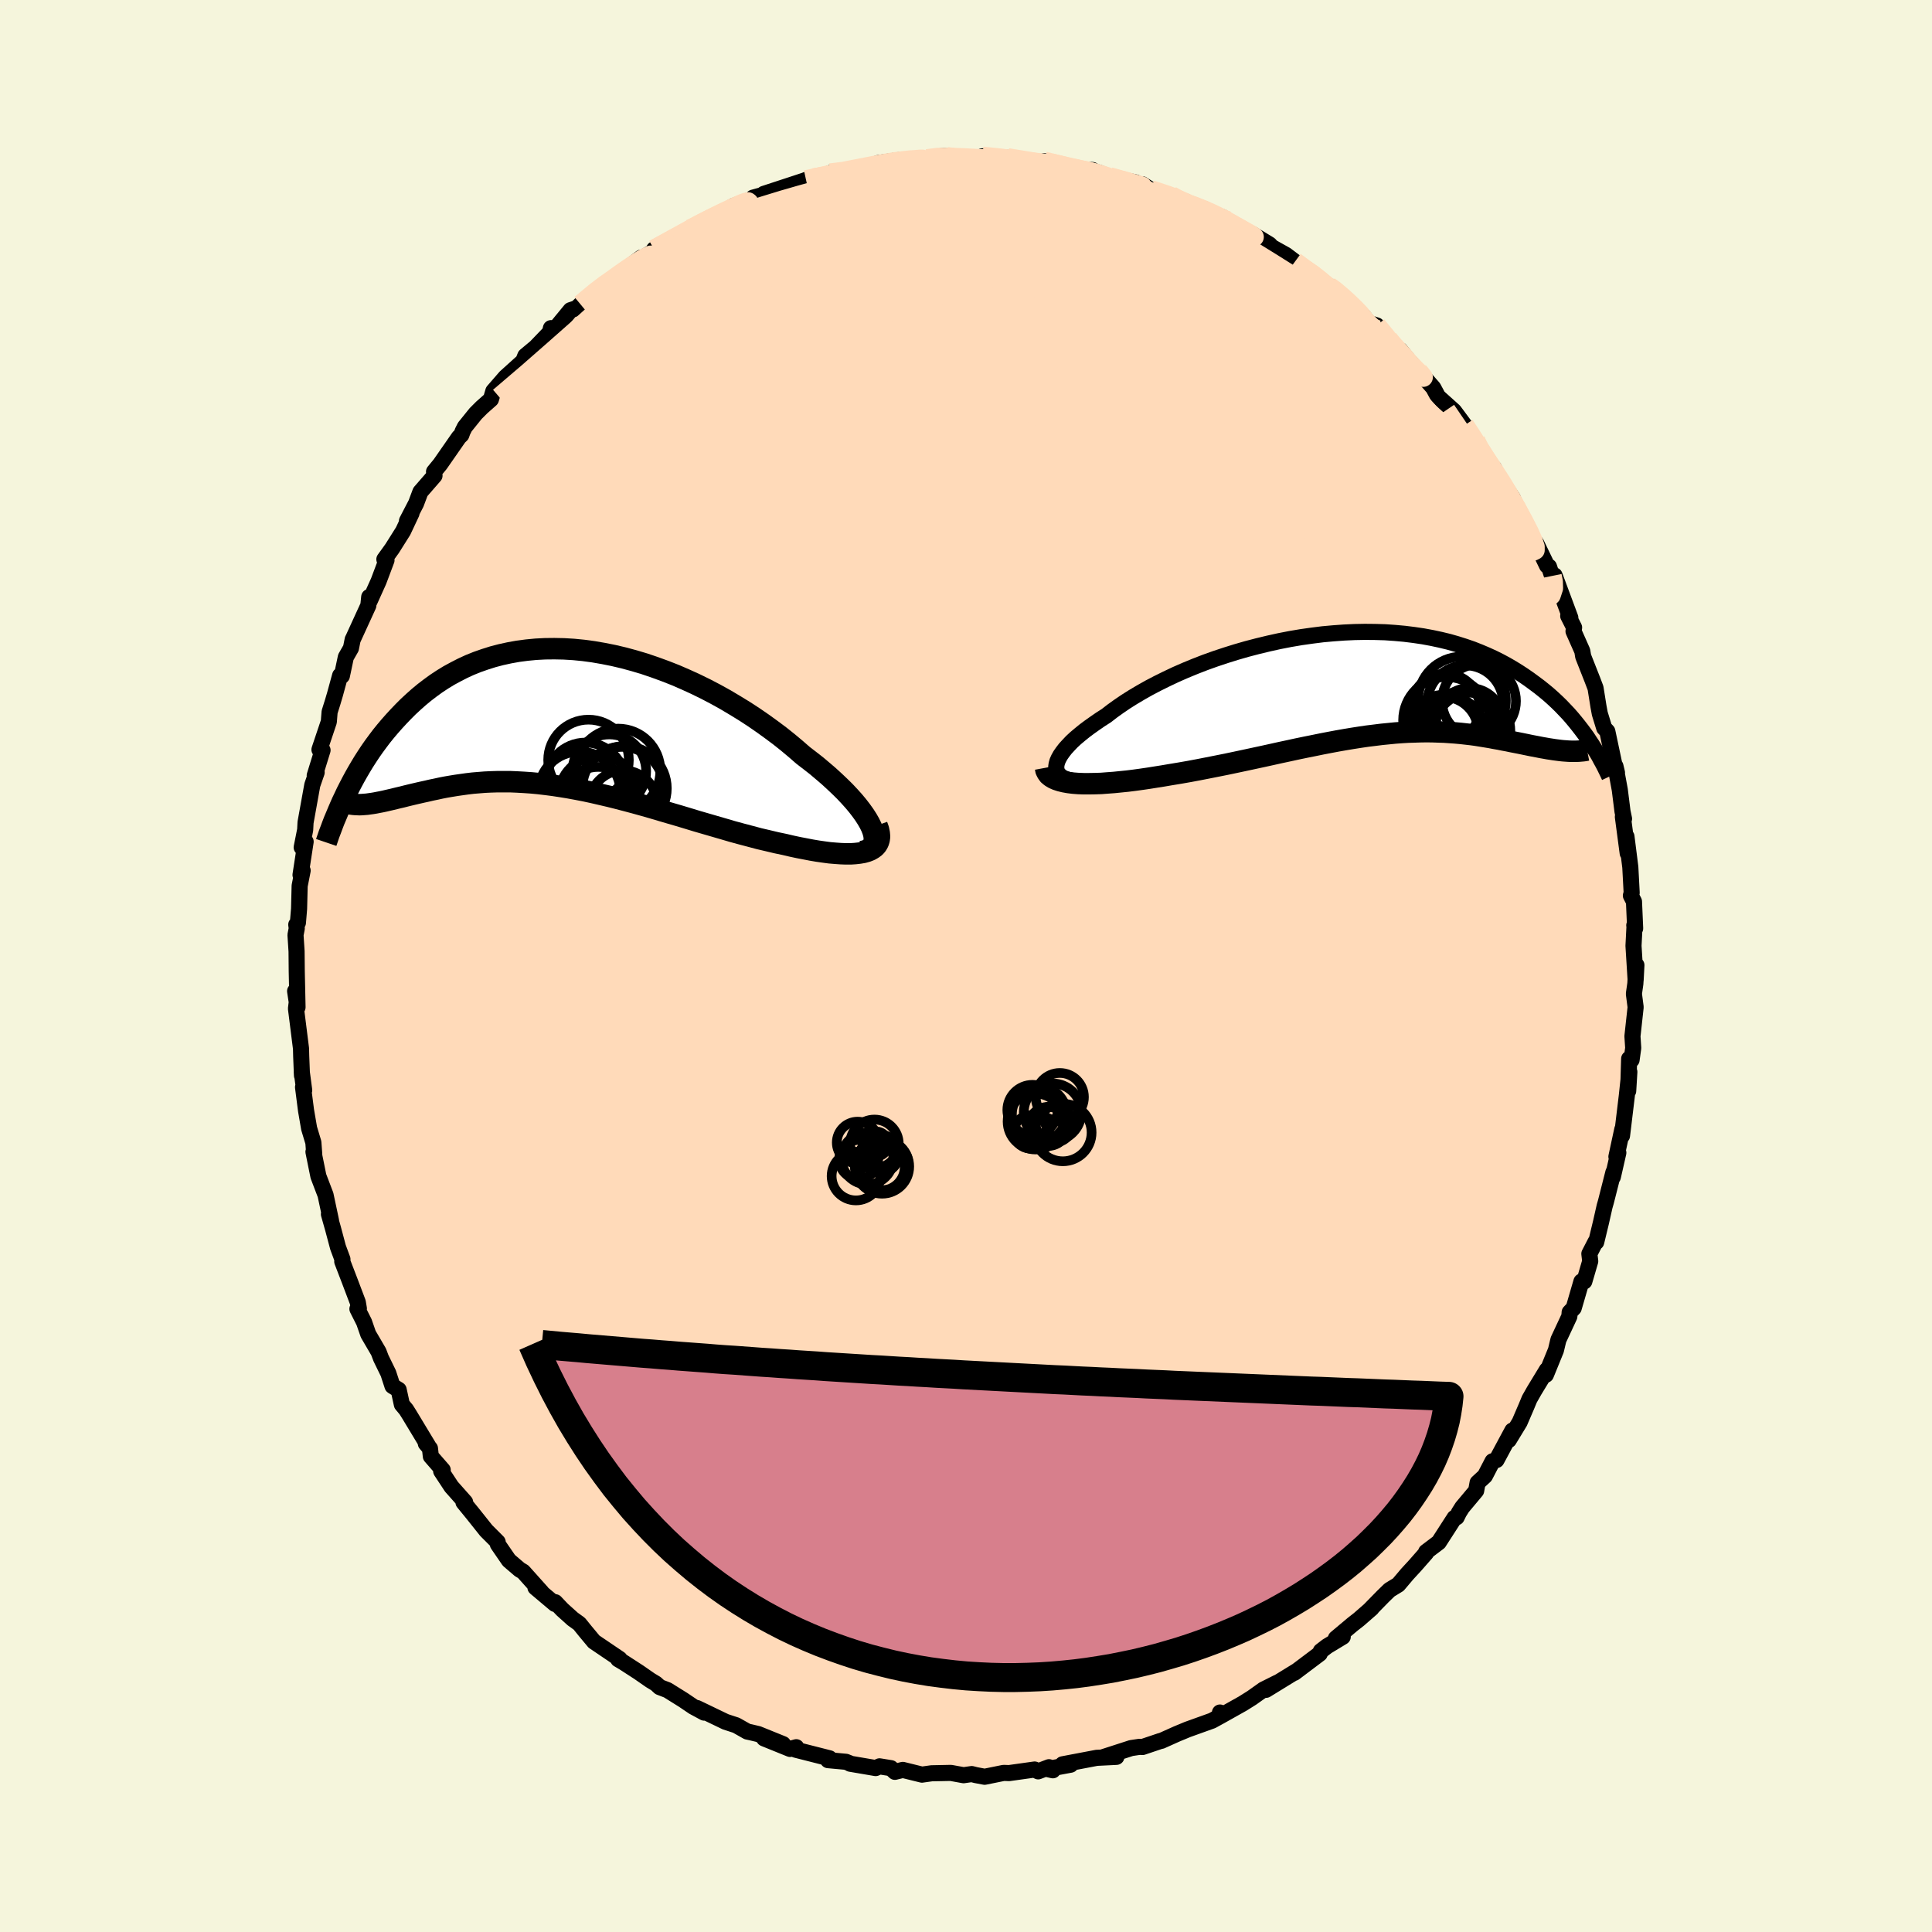 <svg xmlns="http://www.w3.org/2000/svg" width="500" height="500" viewBox="-100 -100 200 200"><defs><clipPath id="c"><path d="m31.59 11.27-.2-.41-.24-.42-.29-.45-.33-.46-.37-.48-.41-.49-.45-.5-.49-.52-.52-.51-.56-.53-.58-.53-.62-.53-.64-.54-.68-.53-.69-.53-.77-.67-.8-.67-.84-.67-.87-.65-.9-.65-.93-.64-.95-.62-.98-.6-.99-.59-1.01-.56-1.03-.54-1.04-.51-1.05-.48-1.06-.46-1.07-.42-1.07-.39-1.06-.36-1.07-.32-1.07-.29L4.9-6.5l-1.05-.21-1.04-.18-1.03-.14-1.02-.1-1-.06-.99-.02-.97.01-.95.05-.94.09-.91.12-.89.16-.87.19-.84.22-.82.26-.8.28-.77.31-.74.34-.72.37-.7.38-.67.41-.65.43-.62.45-.6.46-.58.48-.55.49-.53.49-.51.51-.49.51-.47.51-.45.51-.44.52-.42.52-.4.53-.39.53-.37.53-.35.53-.34.53-.32.53-.31.53-.3.53-.28.52-.27.52-.26.51-.24.51 2.61.69.29-.04.3-.05.3-.06.32-.06.33-.07.34-.08.35-.08.37-.09.37-.09.39-.09.39-.1.41-.1.42-.1.43-.1.44-.1.46-.1.47-.11.49-.1.5-.11.51-.1.53-.09.55-.09.56-.08.57-.08.59-.07.61-.05.62-.05.64-.03.66-.02h1.35l.7.03.72.04.73.05.75.07.76.09.78.1.79.12.8.13.82.15.83.16.84.18.86.2.86.2.88.22.88.23.9.24.9.25.91.26.91.27.92.27.93.27.93.28.92.28.93.27.93.27.93.27.92.27.92.25.91.24.9.24.9.21.88.21.86.18.72.17.7.15.68.13.67.13.65.11.63.09.6.08.59.05.56.04.53.02h.5l.47-.03.44-.05.41-.07.36-.1"/></clipPath><clipPath id="b"><path d="m-31.74 8.62.04-.27.08-.29.14-.31.18-.32.23-.33.27-.35.32-.35.35-.37.4-.37.44-.37.48-.39.51-.38.55-.39.58-.4.61-.39.62-.48.67-.48.72-.49.76-.48.81-.48.85-.48.88-.46.93-.46.95-.45.98-.43 1.02-.42 1.03-.4 1.06-.38 1.08-.36 1.09-.34 1.11-.32 1.11-.29 1.12-.27 1.13-.25 1.13-.22 1.12-.19 1.13-.16 1.11-.14 1.11-.1 1.1-.08 1.08-.05 1.07-.02 1.05.01 1.04.03 1.01.07.99.09.97.12.95.14.92.17.89.19.87.21.84.24.82.26.78.27.76.3.73.31.7.32.68.34.65.35.62.36.6.37.58.38.55.38.53.39.51.38.49.39.47.39.45.4.44.41.41.4.39.41.38.4.36.41.34.41.33.41.31.4.3.4.29.4.26.4-2.73 1-.29-.03-.31-.04-.31-.04-.32-.05-.33-.05-.33-.06-.35-.06-.35-.07-.37-.07-.37-.07-.38-.08-.39-.08-.39-.08-.41-.08-.41-.08-.43-.09-.44-.08-.44-.09-.46-.08-.47-.09-.49-.08-.49-.08-.5-.08-.52-.07-.53-.06-.54-.06-.55-.05-.56-.04-.58-.04-.59-.02-.6-.02-.62-.01-.63.01-.64.02-.65.02-.67.04-.68.05-.7.07-.71.07-.72.09-.74.09-.75.11-.77.12-.78.13-.8.14-.8.15-.83.16-.83.17-.85.17-.87.18-.87.19-.89.19-.9.2-.91.2-.93.2-.93.2-.94.2-.95.2-.95.19-.96.19-.97.19-.96.18-.97.17-.97.16-.76.13-.76.12-.75.12-.75.11-.73.1-.72.09-.7.07-.69.07-.68.05-.65.05-.63.02-.6.01h-.58l-.55-.02-.52-.04"/></clipPath><filter id="a"><feTurbulence baseFrequency=".05" numOctaves="3" result="noise" type="noise"/><feDisplacementMap in="SourceGraphic" in2="noise" scale="2"/></filter></defs><rect width="100%" height="100%" x="-100" y="-100" fill="beige"/><path fill="#FFDAB9" stroke="#000" stroke-linejoin="round" stroke-width="1.667" d="m69.32 1.45.08-1.54-.11 1.92-.15 1.05.18 1.38-.33 3.01.08 1.22-.17 1.23-.25-.12-.1 3.34.12-1.98-.26 2.46-.5 4.15.03-.66-.61 2.83.2-.41-.57 2.51.06-.49-.78 3.07-.13.45-.38 1.68-.49 2.03-.07-.03-.64 1.24.09.77-.61 2.09-.3.01-.8 2.75-.42.44-.03.42-1.13 2.42-.07.28-.19.8-1.04 2.55.1-.51-1.3 2.14-.5.88-.31.75-.71 1.65-1.12 1.84.37-.98-1.64 3.05-.41.13-.79 1.52-.76.7-.15.83-1.44 1.72-.34.54-.24.49-.22.06-1.63 2.53-1.31.99v.11l-1.14 1.3-.81.88-.93 1.1-.9.55-.68.66-1.37 1.4.19-.16-1.32 1.15-.64.5-1.74 1.46.71-.16-1.62.98-.65.5-.11.27-2.63 1.98.26-.2-3.19 1.96 1.18-.75-1.44.72-1.21.86-.94.59-2.44 1.37.08-.44.42.16-1.23.68-2.56.92-.55.23-.51.21-1.63.73-.09.01-1.87.63-.3-.02-.87.13-3 .97 1.47-.06-2.04.1-3.53.67.83.04-2.41.45.57.13-.4-.32-1.12.43-.37-.19-2.64.37-.56-.02-1.97.4-.9-.17-.44-.11-.84.12-1.32-.24-1.99.04-1 .14-1.98-.49-.82.2-.41-.38-1.18-.19-.4.18-2.64-.45-.06-.05-.38-.15-1.85-.17.15-.19-3.5-.89.06-.26-.64.18-2.69-1.09 1.96.59-2.57-1.04-.76-.18-.37-.08-1.15-.65-1.1-.36-2.95-1.42.74.47-1.13-.61-1.05-.71-1.62-1.01-.81-.31-.39-.36-.58-.35-1.21-.84-1.53-.99-.59-.35.16-.02-2.66-1.8-.94-1.13-.58-.72-.68-.49-1.09-.98-.72-.76-.03.18-2.02-1.7.63.48-1.9-2.12-.37-.22-1.11-.95-1.14-1.66-.02-.24-1.19-1.19-1.41-1.77-.94-1.15.17-.02-1.42-1.6-1.06-1.61.16-.12-1.23-1.41-.09-.82-.43-.51.27.29-1.98-3.28-.32-.51-.45-.54-.33-1.52-.64-.39-.43-1.32-.76-1.56-.25-.66-1.07-1.83-.43-1.24-.69-1.37.15-.04-.11-.65-.86-2.27-.75-1.95.02-.23-.46-1.24-.52-1.95-.42-1.48.22.69-.57-2.68-.74-1.94-.51-2.52.08.25-.09-1.22-.44-1.46-.32-1.86-.31-2.41.12.32-.25-1.89.02.37-.08-2-.02-.8-.52-4.13.09-.74-.18-1.07.25 1.67-.08-3.7-.02-2.09-.11-1.69.13-.68-.05-.39.17-.2.12-1.44.06-2.38.31-1.58-.22.45.53-3.44-.41.59.36-1.81.04-.77.7-3.88.45-1.3-.07-.04-.13.36.81-2.62-.32-.06.97-2.89.08-1.01.33-1.05.23-.78.53-1.94.18.04.41-1.94.53-.93.18-.9.04-.07 1.58-3.45.09-.88.05.41.92-2.04.82-2.18-.22-.09.8-1.11 1.14-1.81.87-1.85-.47.8.94-1.81.45-1.2 1.46-1.68-.05-.41.64-.78 1.94-2.79.25-.24.13-.36.23-.46 1.12-1.39.64-.64.94-.83.25-.85 1.26-1.45 1.83-1.65.22-.55 1.07-.89 1.53-1.59.05-.39-.19.84 2.22-2.7.63-.21.41-.39 2.16-1.86.73-.48.8-.52-1.14.96.58-.55 3.14-2.39.07.06 1.34-.77-.07-.15 2.63-1.44 1.11-.67-.1.15 1.3-.85 1.61-.73-.7.42 2.4-1.38 1.53-.56.5-.2-.03-.09 1.06-.29.05-.1 3.08-1.01 1.82-.6.23-.03-.76.19 3.87-.88-1.36.17h1.2l1.47-.52 2.8-.41-.51-.1 2.08-.3.6-.02-.12-.02 2.05.12.44-.22 1.07-.23.71-.06 2.85.18-.07.02 1.96.16-.78-.33 2.39.24.22-.08 3.26.5 1.22.24-.68-.39.7.18 2.25.69 2.04.04.18.43.42-.18 1.18.46 2.69.58.46.44.23-.25.88.57 2.1.6 1.67.69-.11.2.25-.13 1.68.65 2.15 1.15-.34-.34-.15.16 1.01.58 2.31 1.06 1.71 1.04.24.26-.76-.42 2.22 1.24.93.7 1.08.83.26.03 2.18 1.68.17.03 1.96 1.66-.64-.63 2.06 2.01.6.74.8.25 1.21 1.42 1.36 1.67-.24-.29.09-.26.92 1.13 1.57 1.75.13.11.81.92.5.93 1.65 1.48 1.09 1.47 1.14 1.58.03.5 1.39 1.7-.04.33.53.32.19.52 1.76 2.61.26.7-.23-.26 1.47 2.44.43 1.15.49.63 1.12 2.32.2.1.32.96.23 1.02.03-1.07 1.63 4.38-.22-.19.61 1.2-.06.39.91 2.05.09.55.97 2.46.31.82.3 1.88.14.76.46 1.5.32.34.85 4.01.15.27-.16-.67.45 2.44.28 2.23.16.77-.12-.2.5 3.77-.13-1.73.4 3.17.14 2.65-.08.29.32.62.12 2.78-.09-.32.03-.02-.11 2.14.22 3.54.08-1.54" filter="url(#a)"/><path fill="#fff" d="m-31.74 8.62.04-.27.08-.29.14-.31.18-.32.23-.33.27-.35.32-.35.35-.37.4-.37.44-.37.48-.39.51-.38.55-.39.58-.4.61-.39.62-.48.67-.48.72-.49.76-.48.81-.48.85-.48.88-.46.93-.46.95-.45.98-.43 1.02-.42 1.03-.4 1.06-.38 1.08-.36 1.09-.34 1.11-.32 1.11-.29 1.12-.27 1.13-.25 1.13-.22 1.12-.19 1.13-.16 1.11-.14 1.11-.1 1.1-.08 1.08-.05 1.07-.02 1.05.01 1.04.03 1.01.07.99.09.97.12.95.14.92.17.89.19.87.21.84.24.82.26.78.27.76.3.73.31.7.32.68.34.65.35.62.36.6.37.58.38.55.38.53.39.51.38.49.39.47.39.45.4.44.41.41.4.39.41.38.4.36.41.34.41.33.41.31.4.3.4.29.4.26.4-2.73 1-.29-.03-.31-.04-.31-.04-.32-.05-.33-.05-.33-.06-.35-.06-.35-.07-.37-.07-.37-.07-.38-.08-.39-.08-.39-.08-.41-.08-.41-.08-.43-.09-.44-.08-.44-.09-.46-.08-.47-.09-.49-.08-.49-.08-.5-.08-.52-.07-.53-.06-.54-.06-.55-.05-.56-.04-.58-.04-.59-.02-.6-.02-.62-.01-.63.01-.64.02-.65.02-.67.04-.68.05-.7.07-.71.07-.72.09-.74.09-.75.11-.77.12-.78.13-.8.14-.8.15-.83.16-.83.17-.85.17-.87.18-.87.19-.89.19-.9.2-.91.2-.93.2-.93.2-.94.2-.95.2-.95.19-.96.19-.97.19-.96.18-.97.17-.97.16-.76.13-.76.12-.75.12-.75.11-.73.1-.72.09-.7.07-.69.07-.68.05-.65.05-.63.02-.6.01h-.58l-.55-.02-.52-.04" filter="url(#a)" transform="translate(41.08 -29.25)"/><path fill="#fff" d="m31.59 11.27-.2-.41-.24-.42-.29-.45-.33-.46-.37-.48-.41-.49-.45-.5-.49-.52-.52-.51-.56-.53-.58-.53-.62-.53-.64-.54-.68-.53-.69-.53-.77-.67-.8-.67-.84-.67-.87-.65-.9-.65-.93-.64-.95-.62-.98-.6-.99-.59-1.01-.56-1.03-.54-1.04-.51-1.05-.48-1.06-.46-1.07-.42-1.07-.39-1.06-.36-1.07-.32-1.07-.29L4.9-6.5l-1.05-.21-1.04-.18-1.03-.14-1.02-.1-1-.06-.99-.02-.97.01-.95.05-.94.09-.91.12-.89.16-.87.19-.84.22-.82.26-.8.28-.77.31-.74.34-.72.37-.7.38-.67.41-.65.43-.62.45-.6.46-.58.48-.55.49-.53.49-.51.51-.49.51-.47.51-.45.51-.44.52-.42.52-.4.53-.39.53-.37.53-.35.53-.34.53-.32.53-.31.53-.3.53-.28.52-.27.52-.26.51-.24.51 2.61.69.29-.04.3-.05.3-.06.32-.06.33-.07.34-.08.35-.08.37-.09.37-.09.39-.09.39-.1.41-.1.42-.1.43-.1.44-.1.46-.1.47-.11.49-.1.5-.11.51-.1.53-.09.55-.09.56-.08.57-.08.59-.07.61-.05.62-.05.64-.03.66-.02h1.35l.7.03.72.04.73.05.75.07.76.09.78.1.79.12.8.13.82.15.83.16.84.18.86.2.86.2.88.22.88.23.9.24.9.25.91.26.91.27.92.27.93.27.93.28.92.28.93.27.93.27.93.27.92.27.92.25.91.24.9.24.9.21.88.21.86.18.72.17.7.15.68.13.67.13.65.11.63.09.6.08.59.05.56.04.53.02h.5l.47-.03.44-.05.41-.07.36-.1" filter="url(#a)" transform="translate(-41.38 -25.64)"/><g fill="none" stroke="#000" transform="translate(41.08 -29.25)"><path stroke-linejoin="round" stroke-width="1.667" d="m-29.14 10.16-.52-.03-.45-.06-.4-.1-.34-.12-.29-.14-.22-.18-.18-.19-.12-.22-.06-.24-.02-.26.04-.27.08-.29.14-.31.18-.32.23-.33.27-.35.32-.35.35-.37.4-.37.44-.37.48-.39.51-.38.55-.39.58-.4.61-.39.62-.48.67-.48.72-.49.76-.48.81-.48.85-.48.88-.46.93-.46.95-.45.98-.43 1.02-.42 1.03-.4 1.06-.38 1.08-.36 1.09-.34 1.11-.32 1.11-.29 1.12-.27 1.13-.25 1.13-.22 1.12-.19 1.13-.16 1.11-.14 1.11-.1 1.1-.08 1.08-.05 1.07-.02 1.05.01 1.04.03 1.01.07.99.09.97.12.95.14.92.17.89.19.87.21.84.24.82.26.78.27.76.3.73.31.7.32.68.34.65.35.62.36.6.37.58.38.55.38.53.39.51.38.49.39.47.39.45.4.44.41.41.4.39.41.38.4.36.41.34.41.33.41.31.4.3.4.29.4.26.4.26.39.24.39.24.38.22.37.2.38.2.36.19.36.17.35.17.35.16.34" filter="url(#a)"/><path stroke-linejoin="round" stroke-width="2.222" d="m-32.85 8.73.05.27.12.24.16.22.23.19.28.17.32.14.37.12.41.1.45.08.49.06.52.04.55.02h.58l.6-.01.63-.02.65-.05.68-.05.69-.07.7-.07.72-.09.73-.1.75-.11.75-.12.76-.12.76-.13.97-.16.97-.17.96-.18.97-.19.96-.19.95-.19.95-.2.94-.2.93-.2.93-.2.91-.2.9-.2.89-.19.87-.19.87-.18.85-.17.83-.17.83-.16.8-.15.8-.14.78-.13.77-.12.75-.11.74-.09.72-.09.71-.07.7-.07.68-.05.67-.04.65-.02.64-.02.63-.01.62.01.6.02.59.02.58.04.56.04.55.05.54.06.53.06.52.07.5.08.49.08.49.08.47.09.46.08.44.09.44.08.43.09.41.08.41.08.39.08.39.08.38.08.37.07.37.07.35.07.35.06.33.06.33.05.32.05.31.04.31.04.29.03.28.02.28.02.27.01h.51l.25-.01.23-.02.23-.02.22-.03.21-.04" filter="url(#a)"/><circle cx="8.651" cy="3.811" r="4.48" clip-path="url(#b)" filter="url(#a)"/><circle cx="11.311" cy="4.906" r="3.962" clip-path="url(#b)" filter="url(#a)"/><circle cx="8.316" cy="5.011" r="3.632" clip-path="url(#b)" filter="url(#a)"/><circle cx="8.551" cy="2.546" r="3.56" clip-path="url(#b)" filter="url(#a)"/><circle cx="8.461" cy="5.426" r="4.256" clip-path="url(#b)" filter="url(#a)"/><circle cx="11.046" cy="3.926" r="3.452" clip-path="url(#b)" filter="url(#a)"/><circle cx="10.256" cy="1.771" r="4.548" clip-path="url(#b)" filter="url(#a)"/><circle cx="10.601" cy="2.056" r="3.93" clip-path="url(#b)" filter="url(#a)"/><circle cx="10.291" cy="4.196" r="3.404" clip-path="url(#b)" filter="url(#a)"/><circle cx="12.026" cy="1.821" r="3.826" clip-path="url(#b)" filter="url(#a)"/></g><g fill="none" stroke="#000" transform="translate(-41.38 -25.64)"><path stroke-linejoin="round" stroke-width="2.222" d="m30.63 13.79.36-.09.3-.13.23-.18.18-.21.12-.24.06-.28.01-.3-.05-.34-.1-.36-.15-.39-.2-.41-.24-.42-.29-.45-.33-.46-.37-.48-.41-.49-.45-.5-.49-.52-.52-.51-.56-.53-.58-.53-.62-.53-.64-.54-.68-.53-.69-.53-.77-.67-.8-.67-.84-.67-.87-.65-.9-.65-.93-.64-.95-.62-.98-.6-.99-.59-1.01-.56-1.03-.54-1.04-.51-1.05-.48-1.06-.46-1.07-.42-1.07-.39-1.06-.36-1.07-.32-1.07-.29L4.9-6.5l-1.05-.21-1.04-.18-1.03-.14-1.02-.1-1-.06-.99-.02-.97.01-.95.05-.94.09-.91.12-.89.16-.87.19-.84.22-.82.26-.8.28-.77.31-.74.34-.72.37-.7.38-.67.41-.65.43-.62.45-.6.46-.58.48-.55.49-.53.49-.51.51-.49.51-.47.51-.45.51-.44.52-.42.52-.4.53-.39.53-.37.53-.35.53-.34.53-.32.53-.31.53-.3.53-.28.52-.27.52-.26.51-.24.51-.24.5-.22.5-.21.49-.2.48-.2.47-.18.47-.17.46-.17.44-.15.44-.15.44" filter="url(#a)"/><path stroke-linejoin="round" stroke-width="2.222" d="m32.17 11.09.15.42.08.39.03.35-.04.31-.09.28-.14.25-.19.22-.24.18-.28.16-.33.13-.36.1-.41.07-.44.05-.47.03h-.5l-.53-.02-.56-.04-.59-.05-.6-.08-.63-.09-.65-.11-.67-.13-.68-.13-.7-.15-.72-.17-.86-.18-.88-.21-.9-.21-.9-.24-.91-.24-.92-.25-.92-.27-.93-.27-.93-.27-.93-.27-.92-.28-.93-.28-.93-.27-.92-.27-.91-.27-.91-.26-.9-.25-.9-.24-.88-.23-.88-.22-.86-.2-.86-.2-.84-.18-.83-.16-.82-.15-.8-.13-.79-.12-.78-.1-.76-.09-.75-.07-.73-.05-.72-.04-.7-.03h-1.35l-.66.02-.64.03-.62.05-.61.05-.59.07-.57.08-.56.08-.55.09-.53.09-.51.1-.5.11-.49.1-.47.11-.46.1-.44.1-.43.1-.42.1-.41.1-.39.1-.39.09-.37.09-.37.09-.35.08-.34.08-.33.07-.32.06-.3.06-.3.05-.29.04-.28.04-.26.02-.26.02-.25.01-.23-.01-.23-.01-.22-.02-.21-.03-.2-.04-.2-.05" filter="url(#a)"/><circle cx="1.363" cy="7.683" r="4.244" clip-path="url(#c)" filter="url(#a)"/><circle cx="5.373" cy="5.433" r="4.366" clip-path="url(#c)" filter="url(#a)"/><circle cx="4.458" cy="5.478" r="3.812" clip-path="url(#c)" filter="url(#a)"/><circle cx="3.388" cy="8.083" r="4.176" clip-path="url(#c)" filter="url(#a)"/><circle cx="5.888" cy="8.888" r="3.5" clip-path="url(#c)" filter="url(#a)"/><circle cx="6.033" cy="7.248" r="4.374" clip-path="url(#c)" filter="url(#a)"/><circle cx="5.763" cy="7.318" r="4.362" clip-path="url(#c)" filter="url(#a)"/><circle cx="3.308" cy="8.748" r="3.718" clip-path="url(#c)" filter="url(#a)"/><circle cx="2.303" cy="4.313" r="4.174" clip-path="url(#c)" filter="url(#a)"/><circle cx="1.988" cy="6.598" r="4.09" clip-path="url(#c)" filter="url(#a)"/></g><g fill="none" stroke="#FFDAB9" stroke-linejoin="round" stroke-width="2"><path d="m43.73-64.89.79.95.34.36.31.32.35.41.31.44.21.38.06.29-.11.18-.32.04-.57-.16-.88-.41-1.22-.7-1.59-1.04-1.98-1.37-2.36-1.71-2.74-2.01-3.15-2.33-3.71-2.74-4.41-3.24m-12-5.21 1.33.12.72.16.62.2.58.22.42.23.15.21-.14.19-.46.17-.81.14-1.21.11-1.69.07-2.21.03H5.62l-3.27-.05-3.81-.12-4.38-.19-5-.22" filter="url(#a)"/><path d="m35.13-72.08.67.43.83.65.61.58.34.48.09.4-.18.3-.46.2-.81.06-1.18-.11-1.59-.32-2.02-.52-2.46-.72-2.89-.9-3.35-1.05-3.82-1.22-4.28-1.4-4.76-1.62-5.22-1.87-5.61-2.18" filter="url(#a)"/><path d="m26.39-77.37 1.01.69.55.81-.37.73-1.31.63-2.11.62-2.83.7-3.59.81-4.43.92-5.33 1.02-6.28 1.08-7.25 1.11-8.26 1.1-9.33 1.14-10.56 1.34m5.05-11.48 1.32-.69 1.36-.48 1.54-.42 1.75-.4 1.88-.35 1.96-.28 2.07-.23 2.22-.21 2.37-.2 2.49-.21 2.55-.19 2.54-.16 2.5-.13 2.47-.09 2.43-.07 2.4-.06 2.33-.06 2.23-.07 2.06-.09 1.78-.11 1.47-.14 1.34-.08m17.64 7.96.94.69 1.05.8 1.16.92 1.18.99 1.16 1.03 1.14 1.06 1.12 1.07 1.1 1.07 1.02 1.01.92.91.78.77.62.6.47.45.33.32.21.19.08.08-.05-.05-.19-.2-.33-.33-.48-.48-.74-.78-1.19-1.36" filter="url(#a)"/><path d="m37.57-70.37.56.4.74.62.71.64.64.62.54.56.37.45.14.27-.17.04-.48-.21-.78-.43-1.06-.64-1.33-.82-1.65-1.04-2.04-1.3-2.45-1.59-2.8-1.87-3.17-2.23m-57.63 2.71 1.93-1.07 1.2-.66.91-.5.79-.42.72-.37.61-.3.43-.19.16-.03-.19.17-.58.39-.95.63-1.31.86-1.64 1.06-1.92 1.19-2.15 1.19M4.31-83.66l2.4.39 1.51.29 1.32.32 1.5.4 1.69.49 1.78.52 1.76.54 1.69.53 1.63.52 1.51.49 1.31.42 1.04.33.78.22.62.16.52.15.2.03m31.07 29.88 1.04 1.84.62 1.22.4.89.21.63v.35l-.2.1-.38-.09-.57-.26-.75-.45-.96-.68-1.19-.93-1.44-1.22-1.71-1.53-2-1.85-2.3-2.19-2.58-2.56-2.89-2.96-3.24-3.4-3.63-3.87-4-4.32-4.16-4.68" filter="url(#a)"/><path d="m52.75-54.4.38.79.58.91.57.85.56.86.58.9.55.91.51.85.41.75.33.61.21.43.07.22-.09-.05-.29-.38-.52-.75-.79-1.16-1.07-1.58-1.39-2-1.7-2.43-1.95-2.86m-7.18-8.78 1.02 1.25.54.75.18.39.01.28-.13.27-.28.27-.47.22-.69.16-.94.07-1.22-.03-1.56-.17-1.93-.36-2.35-.59-2.77-.84-3.19-1.09-3.59-1.32-3.99-1.53-4.43-1.72-4.92-1.91-5.52-2.1-6.18-2.3-6.85-2.53" filter="url(#a)"/><path d="m51.61-55.98.8 1.22.59.94.47.75.38.6.29.5.23.44.12.35-.01.22-.17.04-.37-.2-.6-.48-.85-.79-1.13-1.16-1.44-1.55-1.76-1.96-2.12-2.36-2.47-2.76-2.83-3.14-3.16-3.53m-18.44-11.5 1.76.58 1.24.5.99.43.97.42.99.45.94.44.87.42.79.41.73.39.63.35.47.27.26.16.05.06-.17-.05-.4-.17-.67-.28-.95-.43-1.26-.59-1.63-.79-2.27-1.09" filter="url(#a)"/><path d="m52.78-53.9.65 1.07-.22.43-.79.2-1.31.12-1.87-.02-2.5-.24-3.14-.49-3.83-.74-4.56-1.02-5.32-1.32-6.14-1.65-6.97-2.03-7.81-2.42L.32-64.8l-9.55-3.07-10.65-3.19m34.76-10.63 1.92.54 1.31.54 1.32.66 1.54.82 1.7.95 1.77 1.02 1.78 1.06 1.76 1.06 1.72 1.05 1.67 1.03 1.61 1.01 1.55.98 1.51.96 1.45.93 1.35.88 1.22.81 1.07.73.88.58.55.21m18.11 25.49.12.59.02.68-.24.73-.59.55-.97.3-1.33.09-1.69-.07-2.07-.22-2.47-.43-2.89-.65-3.31-.91-3.76-1.19-4.22-1.46-4.7-1.74-5.19-2.03-5.7-2.35-6.21-2.66-6.73-2.98-7.3-3.25-7.89-3.52-8.5-3.8-9.03-4.1m8.18-12.77.33-.05.76-.13.53-.01.35.09.2.19-.08.32-.47.51-.96.74-1.45.99-1.94 1.23-2.4 1.45-2.86 1.69-3.37 1.94-3.95 2.27-4.61 2.64-5.4 3.05" filter="url(#a)"/><path d="m52.75-54.4.23.69.1.64-.24.41-.57.27-.89.21-1.24.1-1.63-.03-2.05-.2-2.51-.38-2.98-.58-3.5-.8-4.02-1.07-4.56-1.37-5.08-1.65-5.63-1.92-6.2-2.13-6.81-2.31-7.44-2.54-8.06-2.82-8.74-3.1m5.02-9.11 1.33-.16 1.54-.3 1.45-.28 1.25-.24 1.03-.17.87-.11.73-.08.6-.04.46-.04h.3l.07.04-.25.1-.67.16-1.14.23-1.59.26-1.94.28-2.43.36" filter="url(#a)"/><path d="m-32.29-74.19 2.03-1.08 1.47-.68 1.37-.56 1.48-.53 1.61-.56 1.75-.57 1.81-.57 1.83-.56 1.8-.52 1.75-.48 1.71-.47 1.67-.45 1.62-.45 1.52-.41 1.34-.37 1.11-.31.82-.26.52-.22.26-.14.16-.04m25.9 3.67.9.51.19.39-.08.46-.34.58-.75.67-1.2.76-1.64.87-2.08 1.01-2.54 1.17-3.08 1.3-3.66 1.41-4.28 1.54-4.87 1.64-5.45 1.76-6.04 1.87-6.63 1.95-7.24 2.01-7.91 2.1-8.77 2.41M8.11-83.31l1.14.29 1.43.33 1.23.27.99.23.85.22.75.23.63.22.48.22.29.21.1.19-.13.17-.38.14-.64.11-.92.06-1.21.02-1.5-.03-1.82-.07-2.17-.09-2.53-.11-2.96-.11-3.41-.13-3.86-.23-3.96-.42m44.62 9.51.8.54 1.26 1 1.32 1.14 1.32 1.21 1.33 1.27 1.32 1.3 1.28 1.26 1.16 1.14.96.93.69.67.4.37.16.1-.03-.09-.27-.32" filter="url(#a)"/><path d="m-28.65-76.15 1.44-.68 1.75-.46 2.18-.4 2.63-.37 2.96-.33 3.17-.27 3.38-.2 3.65-.17 3.95-.16 4.17-.16 4.24-.15 4.2-.09 4.18-.01 4.23.01m-57.38 11.1 1.58-1.31.89-.68.56-.39.53-.38.64-.46.74-.51.75-.5.66-.42.54-.29.36-.15.18.02-.04.18-.25.36-.5.56-.75.77-1.04 1.01-1.37 1.29-1.72 1.59-2.08 1.87-2.4 2.12-2.67 2.34-3.02 2.58m74.85-18.64.25.31.76.55.74.58.38.49-.04.37-.39.31-.69.27-.96.25-1.28.23-1.66.19-2.07.15-2.55.09-3.02.01-3.5-.08-3.96-.17-4.46-.26-5.02-.34-5.66-.4-6.31-.5-6.84-.7m15.7-7.38 1.09-.14 1.34-.01 1.41.05 1.31.07 1.23.06 1.19.06 1.17.08 1.12.08 1 .08.79.08.56.06.29.05.01.04-.32.01-.66-.02-.98-.05-1.29-.08-1.65-.12-2.25-.21m55.55 35.75.14.47.27.95.03.85-.29.62-.66.34-1.04.07-1.41-.17-1.79-.37-2.14-.53-2.51-.7-2.89-.89-3.3-1.1-3.73-1.32-4.19-1.54-4.67-1.76-5.13-2.01-5.6-2.29-6.03-2.62-6.51-2.95-7.06-3.25-7.72-3.5-8.28-3.76" filter="url(#a)"/><path d="m22.8-78.86.72.16 1.12.44.98.44.78.39.7.37.7.4.66.39.53.32.3.23.07.12-.18.02-.44-.1-.71-.22-1.01-.35-1.37-.51-1.79-.7-2.27-.92-2.69-1.13-2.89-1.3M1.7-83.82l1.85.19 1.7.22 1.64.25 1.49.25 1.39.26 1.37.28 1.38.31 1.34.31 1.22.29 1.08.25.88.22.67.16.4.09.12.01-.21-.07-.58-.16-1.06-.29-1.52-.4" filter="url(#a)"/><path d="m26.88-77.19-.23-.13.14.21.41.42.36.49.07.44-.31.34-.66.29-1 .25-1.33.23-1.7.21-2.1.18-2.53.13-2.98.06-3.44-.02-3.94-.1-4.49-.16-5.08-.22-5.69-.3-6.27-.38-6.93-.46m4.26-5.67 2.28-.5 1.3-.18 1.44-.12 1.71-.14 1.85-.12 1.89-.09 1.87-.02 1.84.02 1.81.05 1.81.07 1.78.07 1.75.06 1.67.06 1.55.05 1.37.04 1.14.02.87-.01.58-.04.37-.06.36-.04m-41.23 5.96.37-.17.85-.44.94-.48.95-.48.91-.43.77-.36.58-.26.39-.14.23-.04.08.06-.12.17-.41.33-.79.51-1.21.73-1.67.95-2.13 1.22-2.58 1.46-2.72 1.47" filter="url(#a)"/><path d="m-15.8-81.57.51-.08 1.31-.24 1.42-.23 1.57-.22 1.72-.25 1.75-.24 1.62-.23 1.39-.19 1.14-.14.92-.1.7-.06.42-.07-.03-.08-.62-.08m-26.67 7.63 1.37-.64 1.5-.36 1.78-.22 2.09-.11 2.33.01 2.51.13 2.7.24 2.93.29 3.18.33 3.39.38 3.55.43 3.64.5 3.71.58 3.77.66 3.84.72 3.93.77 3.97.77 3.94.73 3.82.66 3.64.61 3.37.46M8.81-83.13l1.9.47 1.27.27.85.22.67.22.57.23.43.25.21.25-.03.25-.31.25-.59.25-.91.23-1.23.2-1.59.18-1.96.15-2.37.14-2.83.13-3.33.15-3.78.16-4.13.15-4.39.05-4.67-.09" filter="url(#a)"/></g><g fill="none" stroke="#000"><circle cx="6.678" cy="17.172" r="1.726" filter="url(#a)"/><circle cx="6.886" cy="14.908" r="2.606" filter="url(#a)"/><circle cx="8.498" cy="16.608" r="2.024" filter="url(#a)"/><circle cx="7.582" cy="15.336" r="2.83" filter="url(#a)"/><circle cx="9.714" cy="13.568" r="2.494" filter="url(#a)"/><circle cx="7.202" cy="16.1" r="2.894" filter="url(#a)"/><circle cx="9.506" cy="16.768" r="1.006" filter="url(#a)"/><circle cx="10.026" cy="17.24" r="2.976" filter="url(#a)"/><circle cx="8.962" cy="15.14" r="2.98" filter="url(#a)"/><circle cx="9.13" cy="16.368" r="1.908" filter="url(#a)"/><circle cx="-9.336" cy="18.42" r="1.296" filter="url(#a)"/><circle cx="-11.108" cy="20.024" r="2.014" filter="url(#a)"/><circle cx="-8.788" cy="20.788" r="2.448" filter="url(#a)"/><circle cx="-11.212" cy="18.276" r="2.164" filter="url(#a)"/><circle cx="-8.896" cy="19.444" r="1.974" filter="url(#a)"/><circle cx="-8.692" cy="20.756" r="2.814" filter="url(#a)"/><circle cx="-11.392" cy="21.748" r="2.518" filter="url(#a)"/><circle cx="-9.476" cy="18.412" r="2.516" filter="url(#a)"/><circle cx="-8.508" cy="20.636" r="2.57" filter="url(#a)"/><circle cx="-10.204" cy="19.928" r="2.686" filter="url(#a)"/></g><path fill="#D77F8C" stroke="#000" stroke-linejoin="round" stroke-width="3" d="m-44.86 39.13.74 1.68.77 1.63.79 1.58.82 1.54.84 1.49.87 1.44.89 1.4.91 1.35.94 1.31.95 1.27.98 1.21.99 1.18 1.02 1.13 1.03 1.09 1.05 1.05 1.07 1.01 1.09.96 1.1.93 1.11.88 1.13.85 1.15.81 1.15.76 1.17.73 1.18.69 1.19.65 1.2.62 1.21.58 1.22.54 1.23.51 1.24.47 1.24.44 1.25.41 1.25.37 1.26.33 1.26.31 1.26.27 1.27.24 1.27.21 1.27.17 1.27.15 1.28.12 1.27.08 1.27.06 1.26.03h1.27l1.26-.03 1.25-.05 1.25-.08 1.25-.11 1.24-.13 1.23-.16 1.23-.19 1.21-.2 1.21-.24 1.2-.25 1.18-.28 1.18-.3 1.16-.33 1.15-.34 1.14-.37 1.12-.39 1.11-.41 1.1-.43 1.08-.45 1.06-.46 1.04-.49 1.03-.5 1.01-.52.98-.54.97-.56.95-.57.92-.59.91-.6.88-.62.86-.63.83-.64.81-.66.78-.68.76-.68.72-.7.71-.71.67-.72.64-.73.62-.74.58-.75.55-.76.52-.77.49-.77.46-.79.42-.79.39-.8.35-.81.31-.81.28-.82.24-.82.21-.83.16-.83.13-.84.09-.84-.95-.03-.95-.04-.95-.04-.95-.03-.95-.04-.95-.04-.94-.03-.95-.04-.95-.04-.95-.04-.95-.03-.95-.04-.95-.04-.94-.04-.95-.03-.95-.04-.95-.04-.95-.04-.95-.04-.95-.04-.94-.04-.95-.04-.95-.04-.95-.04-.95-.04-.95-.04-.95-.04-.94-.04-.95-.04-.95-.04-.95-.05-.95-.04-.95-.04-.95-.05-.94-.04-.95-.04-.95-.05-.95-.04L13 43l-.95-.04-.95-.05-.94-.05-.95-.04-.95-.05-.95-.05-.95-.05-.95-.05-.95-.05-.94-.05-.95-.05-.95-.05-.95-.05-.95-.05-.95-.06-.95-.05-.94-.05-.95-.06-.95-.05-.95-.06-.95-.05-.95-.06-.95-.06-.94-.05-.95-.06-.95-.06-.95-.06-.95-.06-.95-.06-.94-.07-.95-.06-.95-.06-.95-.07-.95-.06-.95-.07-.95-.06-.94-.07-.95-.07-.95-.07-.95-.06-.95-.07-.95-.08-.95-.07-.94-.07-.95-.07-.95-.08-.95-.07-.95-.08-.95-.07-.95-.08-.94-.08-.95-.08-.95-.08-.95-.08-.95-.08-.95-.09-.95-.08-.94-.08-.95-.09-.95-.09" filter="url(#a)"/></svg>
